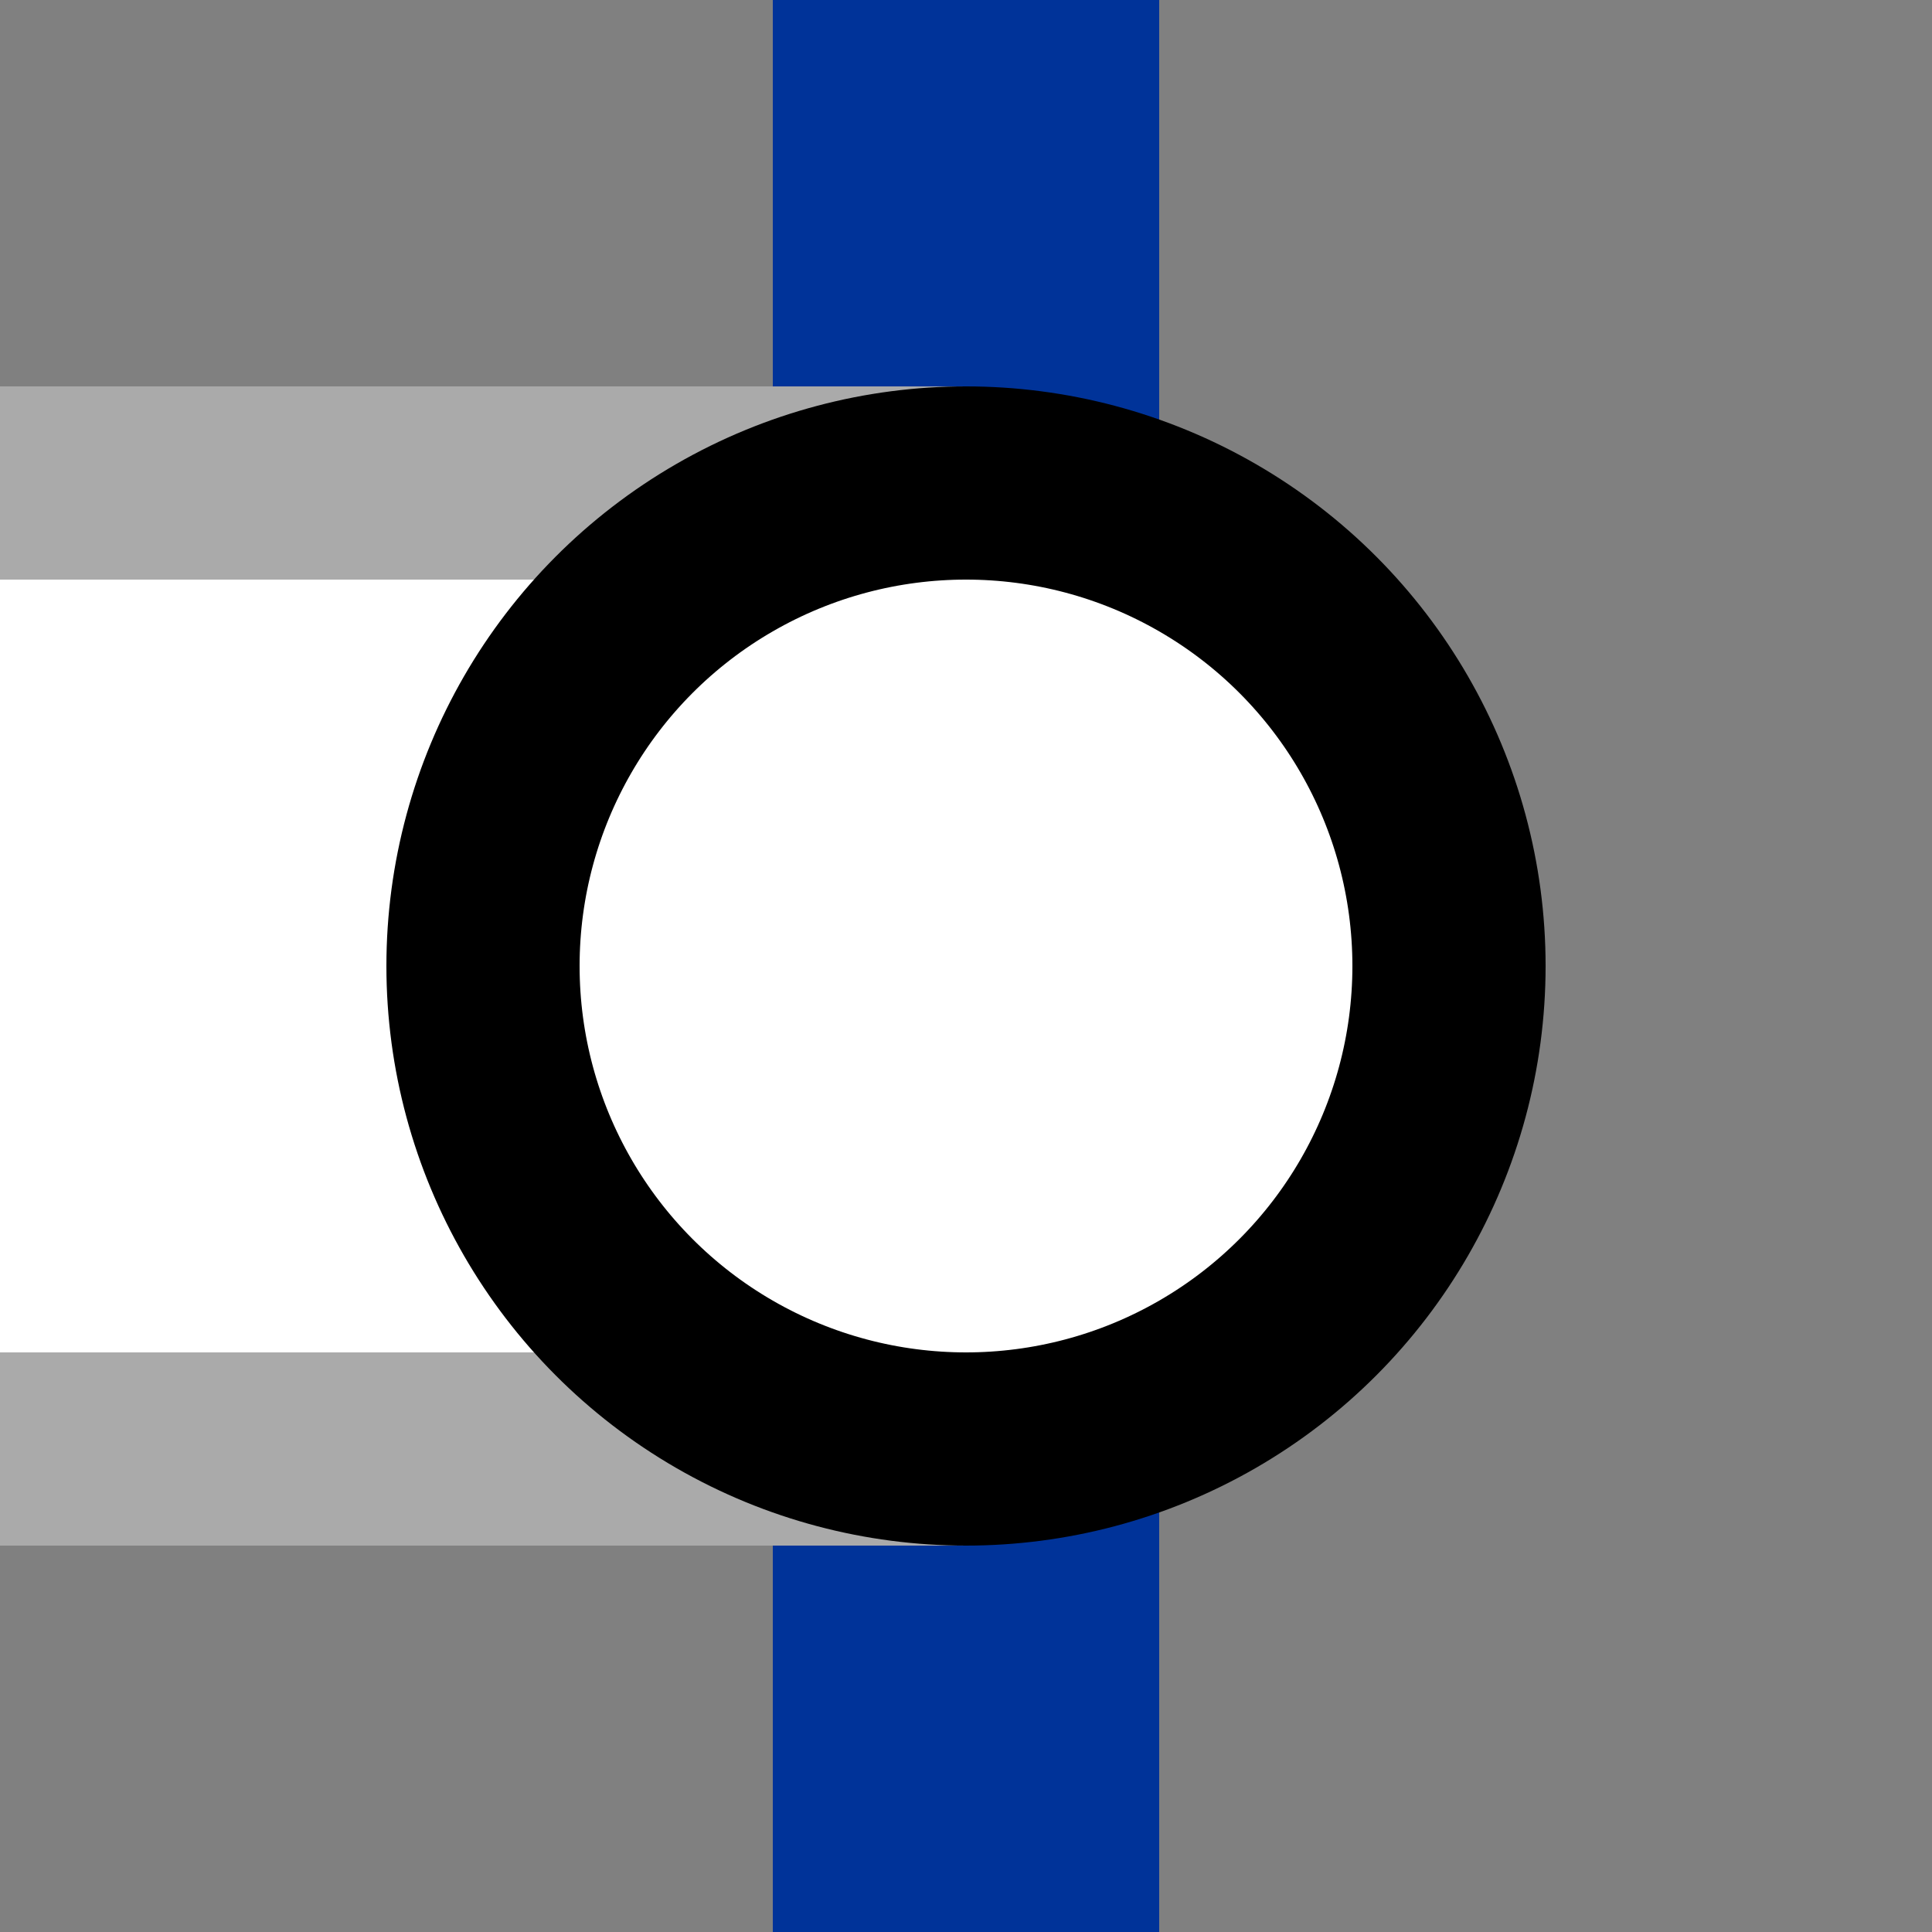 <?xml version="1.0" encoding="UTF-8"?>
<svg xmlns="http://www.w3.org/2000/svg" width="500" height="500">
<rect width="100%" height="100%" fill="#808080" stroke="none"/>
<title>uINT-xR</title>
<path d="M 250,0 V 500" stroke="#003399" stroke-width="100" />
<g stroke-width="50" fill="white">
 <rect x="-25" y="125" width="250" height="250" stroke="#aaa" />
 <circle cx="250" cy="250" r="125" stroke="black" />
</g>
</svg>